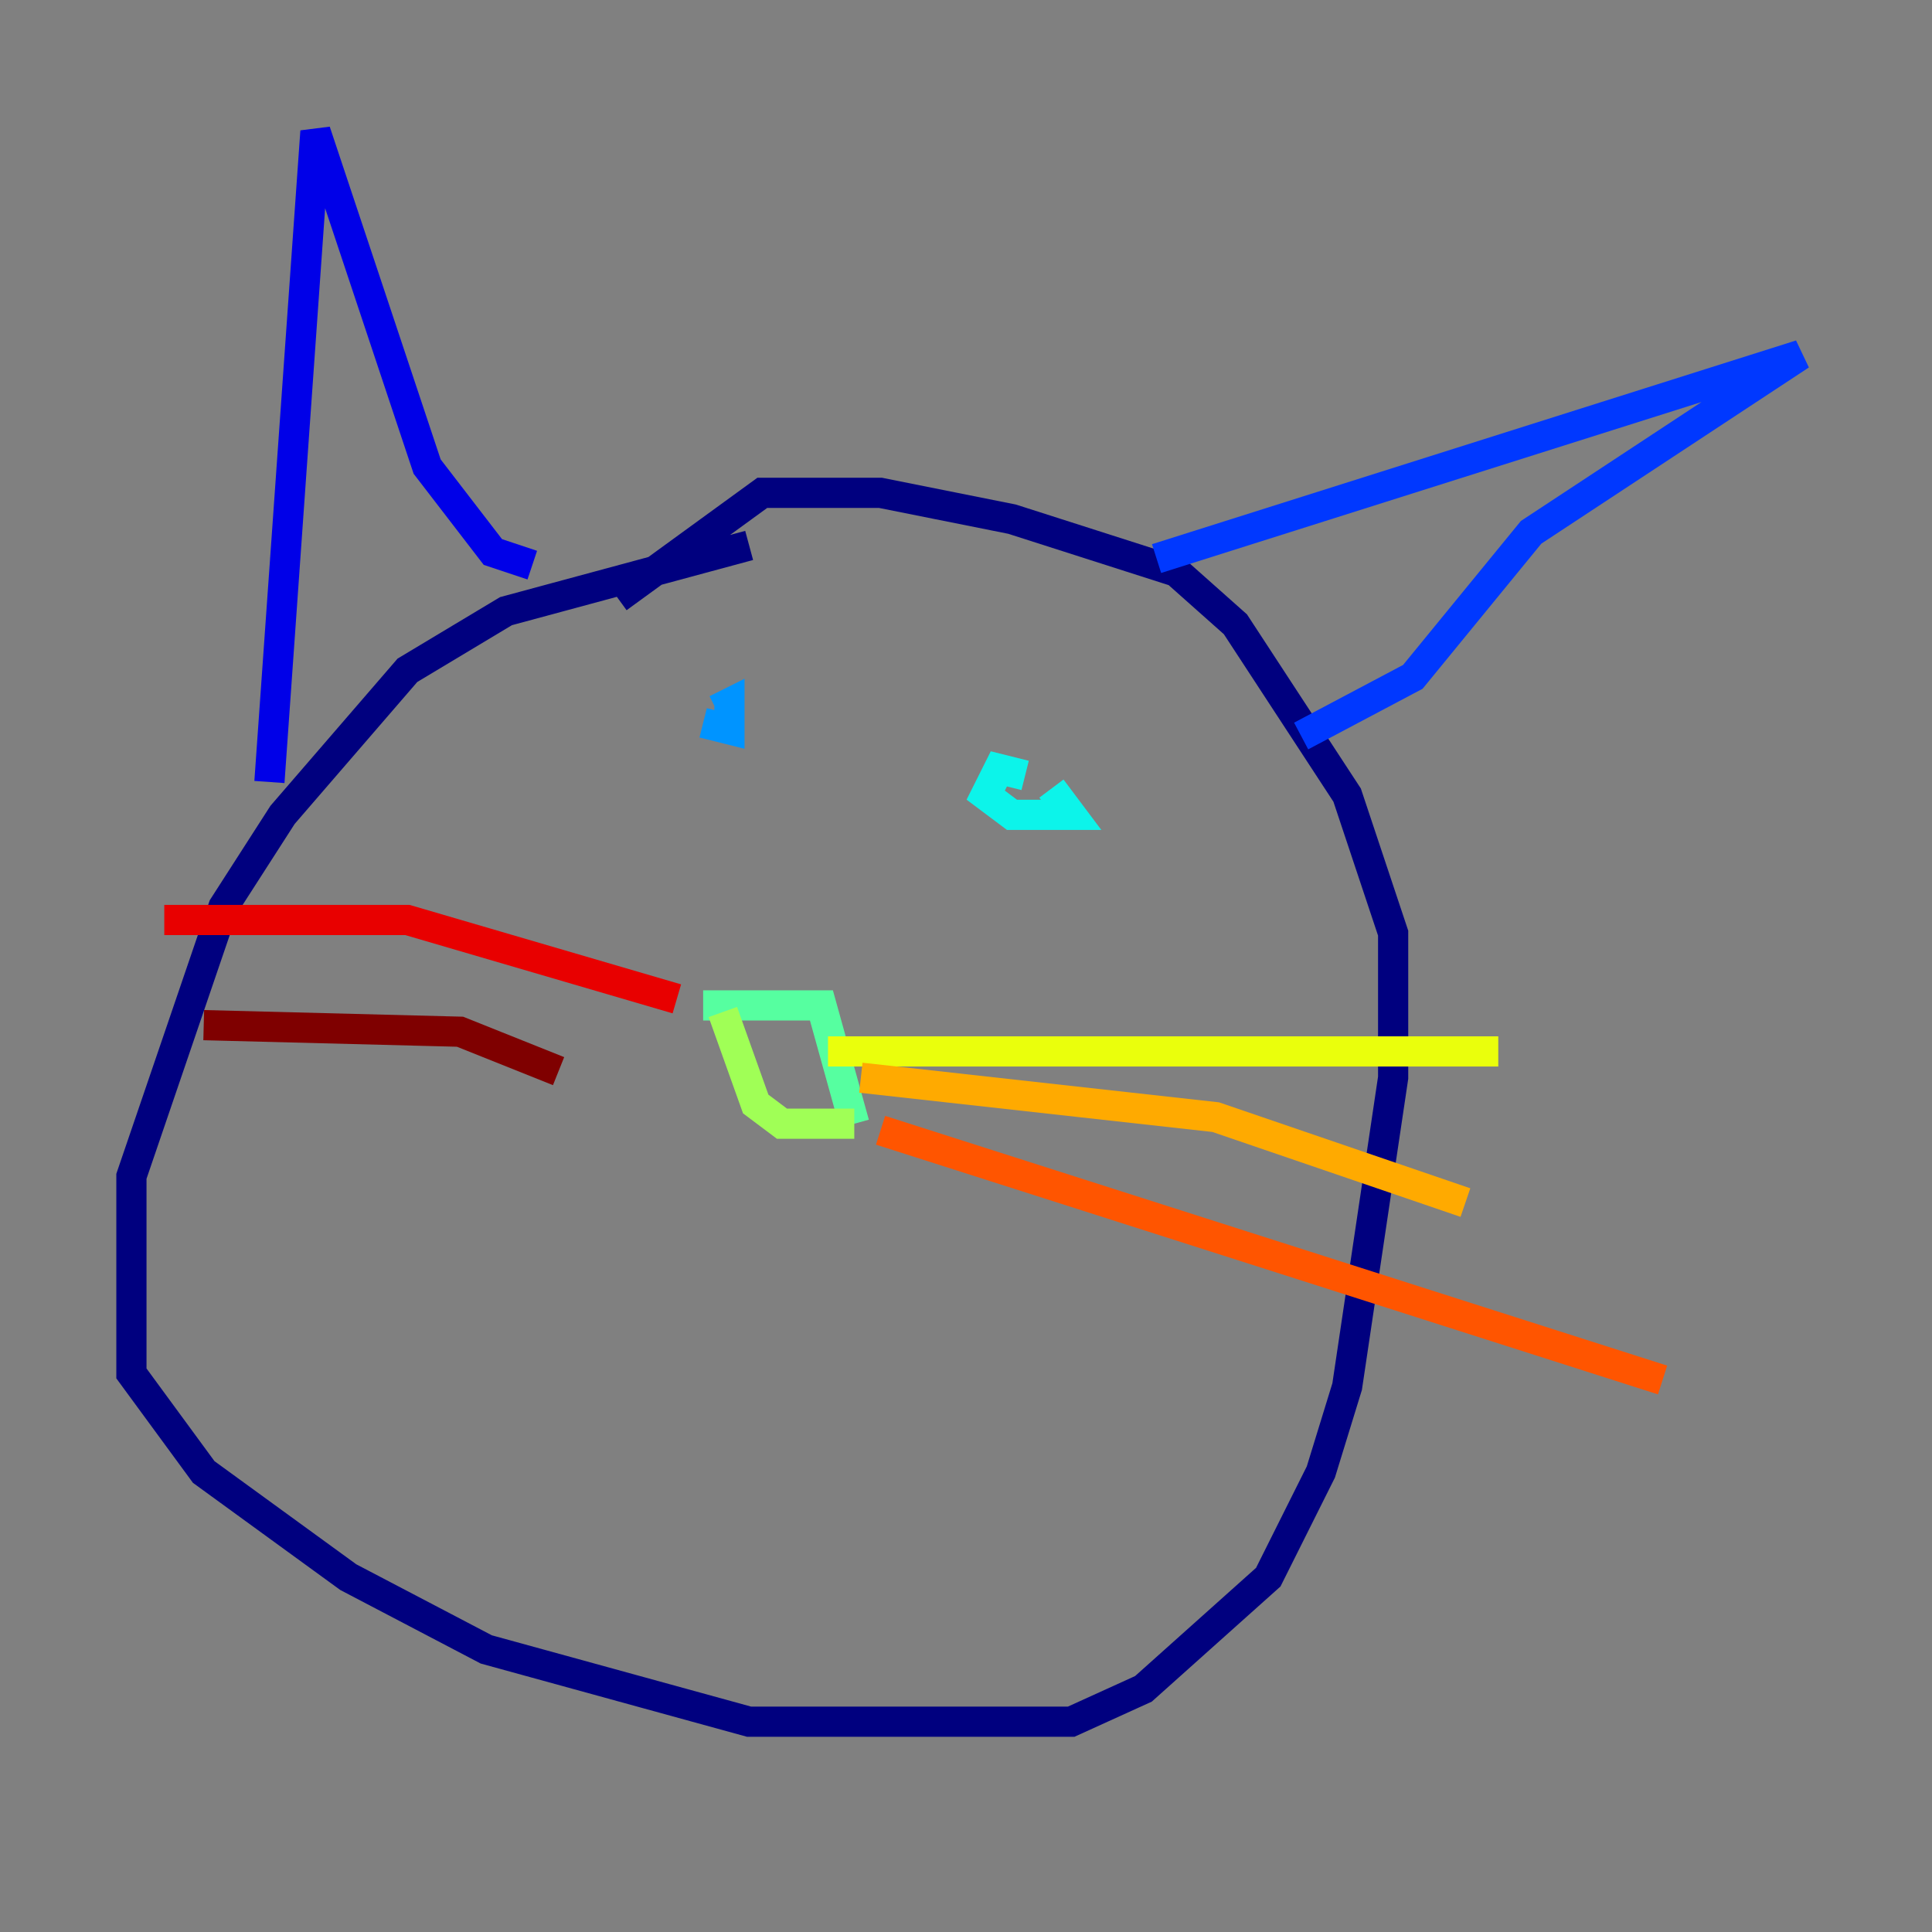 <?xml version="1.0" encoding="utf-8" ?>
<svg baseProfile="tiny" height="128" version="1.2" viewBox="0,0,128,128" width="128" xmlns="http://www.w3.org/2000/svg" xmlns:ev="http://www.w3.org/2001/xml-events" xmlns:xlink="http://www.w3.org/1999/xlink"><rect x="0" y="0" width="128" height="128" fill="#808080" stroke="none"/><defs /><polyline fill="none" points="49.633,36.136 33.524,40.49 26.993,44.408 18.721,53.986 14.803,60.082 8.707,77.932 8.707,90.993 13.497,97.524 23.075,104.49 32.218,109.279 49.633,114.068 70.966,114.068 75.755,111.891 84.027,104.49 87.51,97.524 89.252,91.864 92.299,71.401 92.299,61.823 89.252,52.68 81.85,41.361 77.932,37.878 67.048,34.395 58.34,32.653 50.503,32.653 40.925,39.619" stroke="#00007f" stroke-width="2" /><polyline fill="none" points="17.85,51.809 20.898,8.707 28.299,30.912 32.653,36.571 35.265,37.442" stroke="#0000e8" stroke-width="2" /><polyline fill="none" points="76.626,37.007 119.293,23.51 101.442,35.265 93.605,44.843 86.204,48.762" stroke="#0038ff" stroke-width="2" /><polyline fill="none" points="46.585,47.891 48.327,48.327 48.327,46.585 47.456,47.02" stroke="#0094ff" stroke-width="2" /><polyline fill="none" points="67.918,51.374 66.177,50.939 65.306,52.68 67.048,53.986 70.966,53.986 69.66,52.245" stroke="#0cf4ea" stroke-width="2" /><polyline fill="none" points="46.585,66.612 54.422,66.612 56.599,74.449" stroke="#56ffa0" stroke-width="2" /><polyline fill="none" points="47.891,67.048 50.068,73.143 51.809,74.449 56.599,74.449" stroke="#a0ff56" stroke-width="2" /><polyline fill="none" points="54.857,69.66 99.265,69.66" stroke="#eaff0c" stroke-width="2" /><polyline fill="none" points="57.034,71.401 80.544,74.014 97.088,79.674" stroke="#ffaa00" stroke-width="2" /><polyline fill="none" points="58.34,74.884 110.15,91.429" stroke="#ff5500" stroke-width="2" /><polyline fill="none" points="44.843,66.177 26.993,60.952 10.884,60.952" stroke="#e80000" stroke-width="2" /><polyline fill="none" points="37.007,70.966 30.476,68.354 13.497,67.918" stroke="#7f0000" stroke-width="2" /></svg>